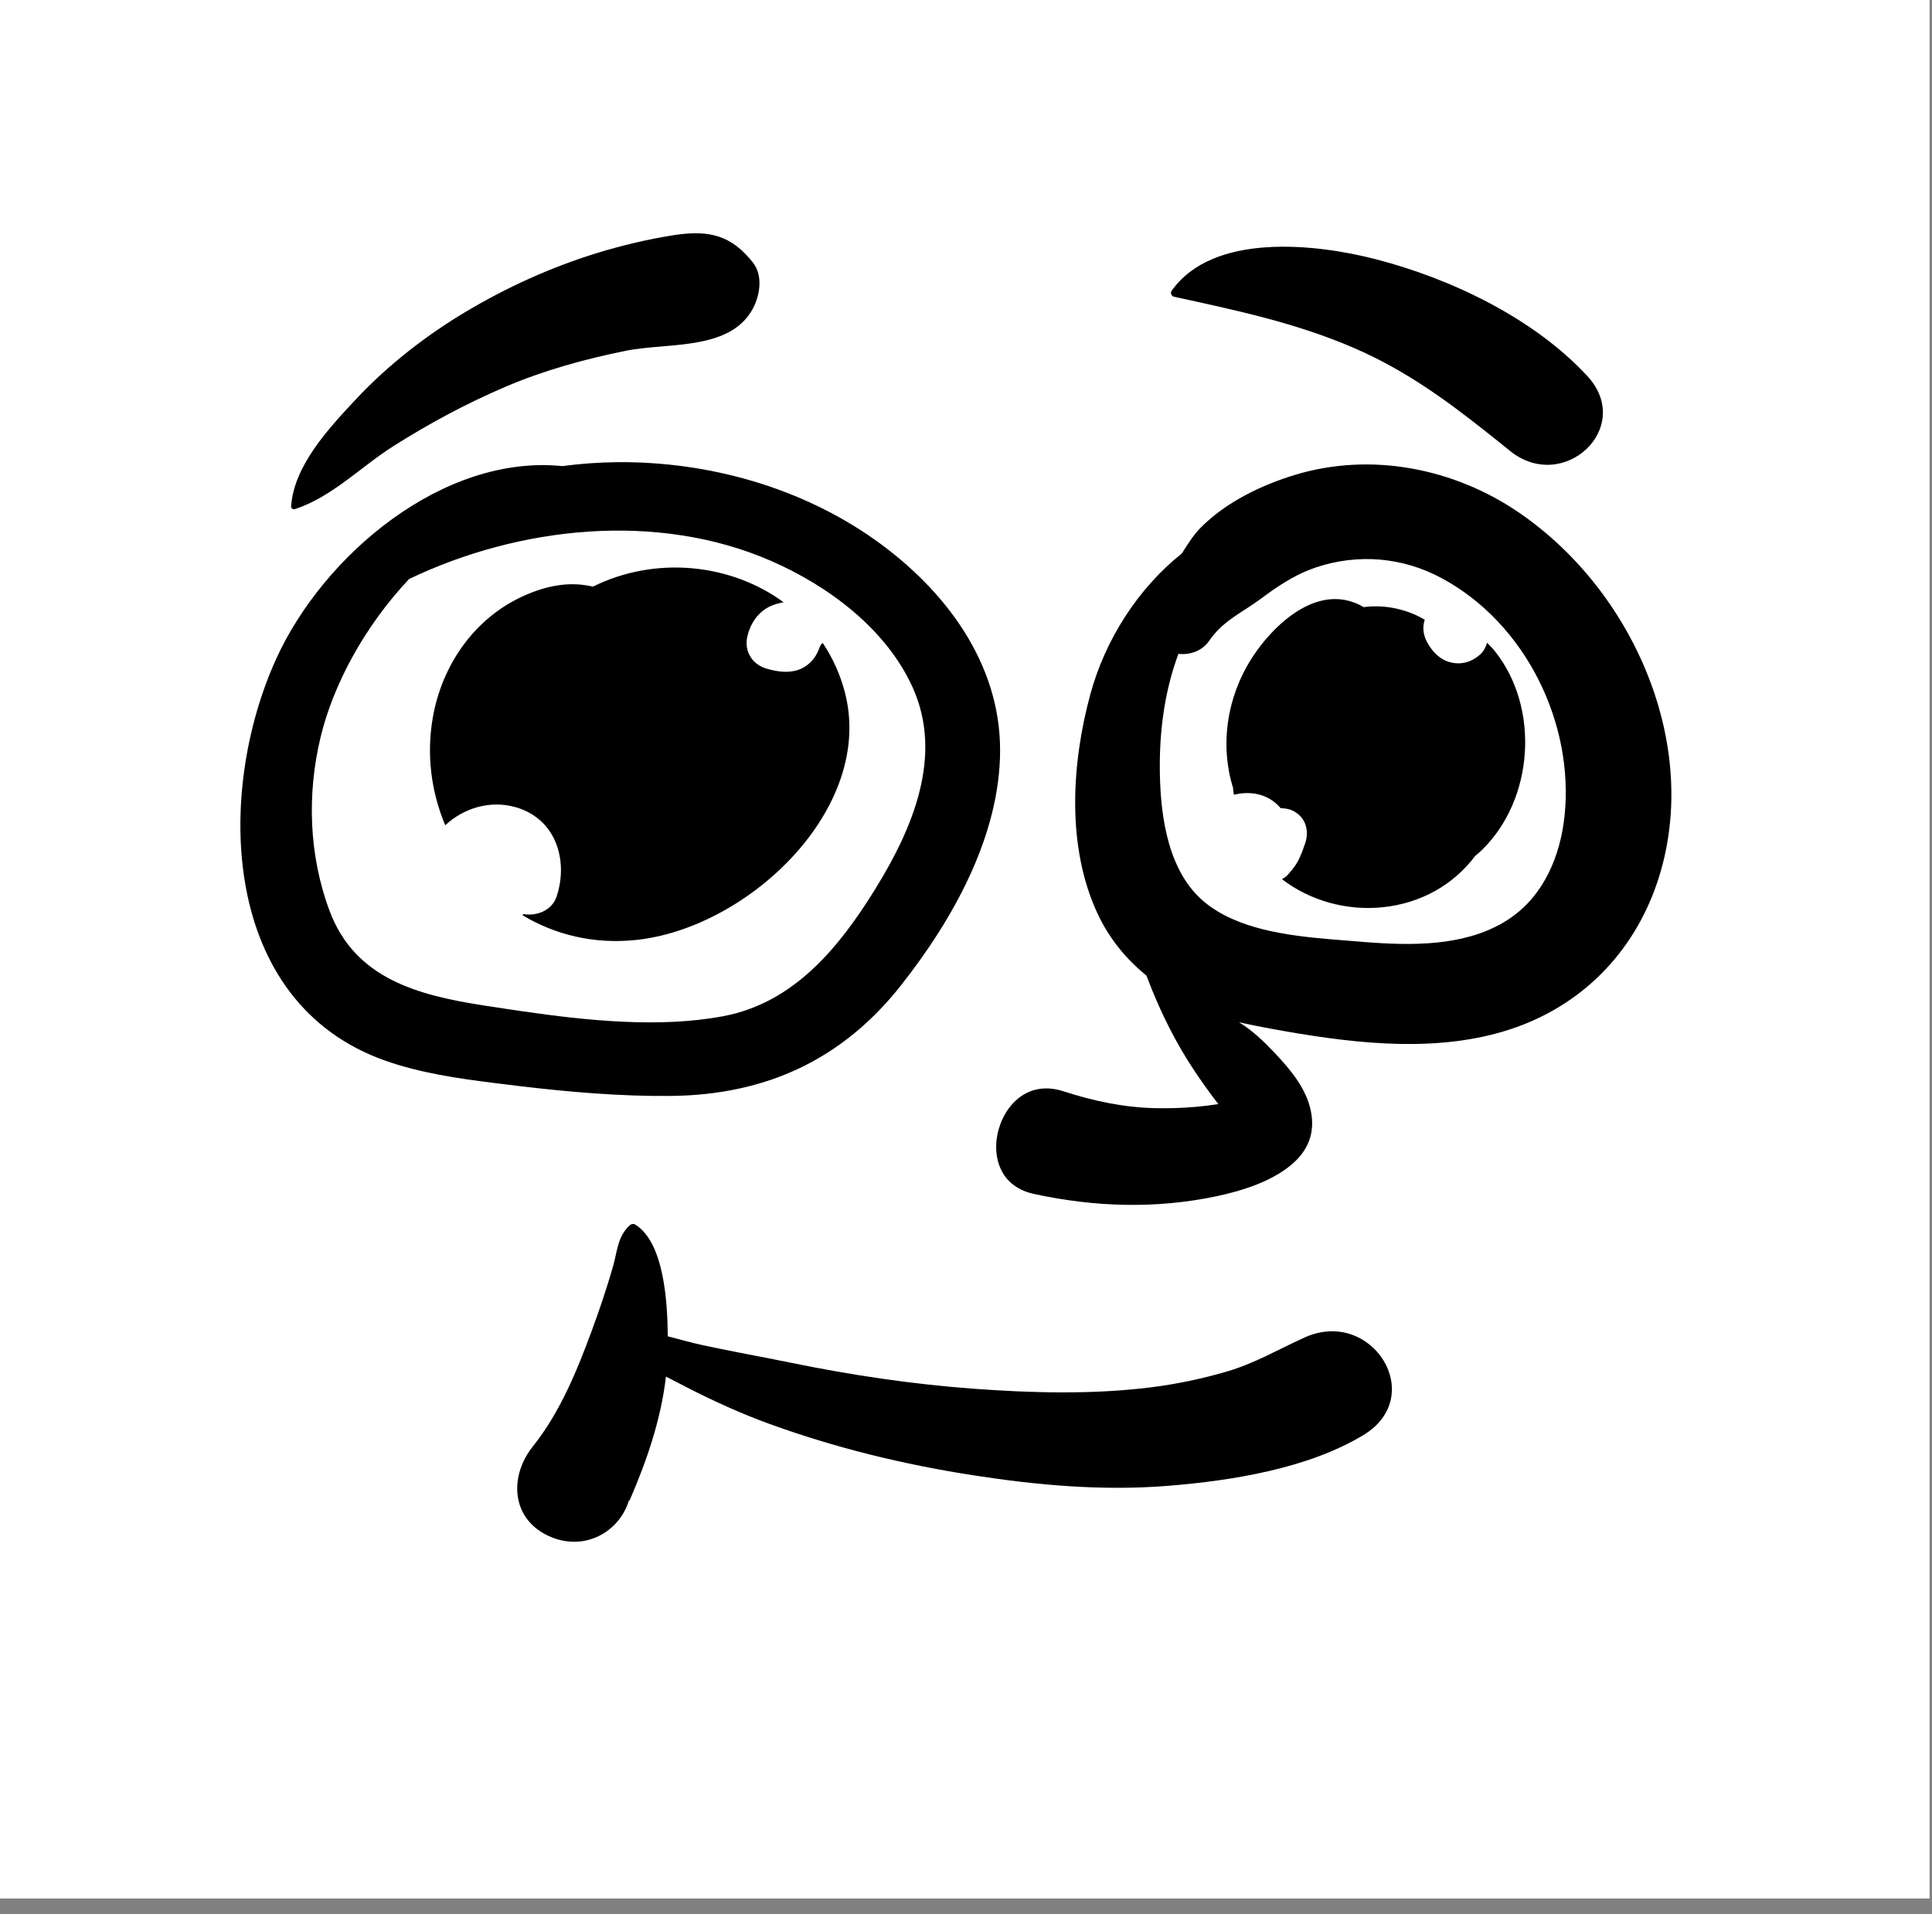 <?xml version="1.0" encoding="utf-8"?>
<svg width="111px" height="110px" viewBox="0 0 111 110" version="1.1" xmlns:xlink="http://www.w3.org/1999/xlink" xmlns="http://www.w3.org/2000/svg">
  <rect x="0" y="0" width="111" height="110" fill="#808080" stroke="none"/>
  <desc>Created with Lunacy</desc>
  <defs>
    <rect width="110.86" height="109.088" id="artboard_1" />
    <clipPath id="clip_1">
      <use xlink:href="#artboard_1" clip-rule="evenodd" />
    </clipPath>
  </defs>
  <g id="face/Awe" clip-path="url(#clip_1)">
    <use xlink:href="#artboard_1" stroke="none" fill="#FFFFFF" />
    <path d="M21.174 31.274C31.343 31.274 39.587 24.273 39.587 15.637C39.587 7.001 31.343 0 21.174 0C11.005 0 5.62565e-13 6.717 5.62565e-13 15.353C5.62565e-13 19.018 2.974 25.421 5.46 28.087C8.833 31.703 15.32 31.274 21.174 31.274Z" transform="translate(15.268 29.413)" id="eye" fill="#FFFFFF" stroke="none" />
    <path d="M16.209 28.282C23.994 28.282 30.304 21.951 30.304 14.141C30.304 6.331 23.994 0 16.209 0C8.425 0 4.30649e-13 6.074 4.30649e-13 13.884C4.30649e-13 17.198 2.277 22.988 4.18 25.399C6.761 28.67 11.728 28.282 16.209 28.282Z" transform="translate(64.062 29.413)" id="eye" fill="#FFFFFF" stroke="none" />
    <path d="M24.814 0.122L25.063 0.085C26.946 -0.179 28.226 0.125 29.45 1.687C30.034 2.431 29.854 3.555 29.45 4.315C28.482 6.14 26.256 6.33 24.186 6.506C23.467 6.568 22.768 6.627 22.146 6.753C19.788 7.229 17.436 7.877 15.229 8.821C12.978 9.784 10.864 10.922 8.804 12.223C6.94 13.4 5.249 15.169 3.12 15.854C3.024 15.884 2.909 15.801 2.915 15.702C3.066 13.352 5.089 11.194 6.656 9.52C8.468 7.585 10.672 5.866 12.967 4.5C15.335 3.09 17.895 1.93 20.546 1.12C21.942 0.694 23.37 0.355 24.814 0.122ZM65.239 1.494C61.762 0.594 55.869 -0.051 53.498 3.314C53.415 3.432 53.497 3.617 53.638 3.647C57.208 4.427 60.631 5.141 64.009 6.605C66.89 7.855 69.231 9.551 71.595 11.425L72.121 11.844L72.943 12.505C76.022 14.992 80.119 11.153 77.381 8.198C74.324 4.899 69.599 2.62 65.239 1.494ZM36.428 17.594C32.198 14.605 26.894 13.111 21.682 13.154C20.591 13.164 19.532 13.24 18.499 13.38C11.649 12.684 4.779 18.487 2.065 24.438C-1.45 32.146 -1.157 44.205 8.335 47.547C10.329 48.248 12.455 48.56 14.559 48.823L16.086 49.01C18.934 49.349 21.823 49.595 24.691 49.57C30.209 49.523 34.597 47.471 37.955 43.214C40.947 39.421 43.644 34.606 43.648 29.708C43.652 24.678 40.475 20.455 36.428 17.594ZM81.386 37.35C80.029 41.331 77.068 44.397 72.945 45.745C68.858 47.081 64.312 46.594 60.135 45.872C59.221 45.714 58.295 45.539 57.37 45.336C58.127 45.791 58.795 46.431 59.435 47.108C60.38 48.109 61.238 49.164 61.498 50.417C61.757 51.66 61.35 52.606 60.608 53.32C59.467 54.418 57.626 55.01 56.067 55.337C52.576 56.069 49.078 55.955 45.604 55.204C44.717 55.013 44.115 54.551 43.778 53.949C43.368 53.217 43.334 52.308 43.569 51.479C43.805 50.651 44.313 49.888 45.05 49.465C45.658 49.117 46.417 49.022 47.279 49.3C49.009 49.859 50.727 50.229 52.554 50.272C53.328 50.289 54.107 50.267 54.879 50.198C55.316 50.16 55.751 50.105 56.185 50.038C55.929 49.708 55.682 49.372 55.439 49.033C55.153 48.632 54.874 48.225 54.608 47.812C53.839 46.616 53.198 45.386 52.635 44.089C52.454 43.673 52.287 43.255 52.126 42.836C52.103 42.776 52.08 42.715 52.057 42.655C52.007 42.614 51.958 42.574 51.909 42.533C50.807 41.608 49.884 40.469 49.231 39.058C47.463 35.236 47.751 30.491 48.824 26.523C49.683 23.341 51.581 20.399 54.089 18.4C54.527 17.701 54.816 17.277 55.17 16.92C56.611 15.464 58.623 14.483 60.585 13.886C64.968 12.552 69.742 13.509 73.457 16.049C76.888 18.394 79.574 21.911 81.025 25.823C82.399 29.528 82.668 33.591 81.386 37.35ZM30.485 18.825C23.957 15.981 16.026 16.833 9.694 19.867C7.185 22.524 5.352 25.871 4.61 28.944C3.818 32.225 3.934 35.758 5.125 38.938C6.579 42.819 10.16 43.781 14.023 44.377L15.523 44.605L16.152 44.698C19.948 45.248 24.097 45.675 27.745 44.987C31.81 44.22 34.392 41.032 36.424 37.764L36.518 37.611C38.629 34.187 40.395 30.023 38.625 26.099C37.12 22.765 33.833 20.284 30.485 18.825ZM61.8 19.199C64.219 18.392 66.774 18.611 69.014 19.816C73.877 22.431 76.64 28.198 76.076 33.496C75.837 35.739 74.917 38.01 72.965 39.348C70.724 40.884 67.794 40.946 65.12 40.765L64.6 40.727L62.645 40.569C60.108 40.353 57.267 39.981 55.39 38.429C53.333 36.728 52.877 33.624 52.828 31.086L52.825 30.796L52.824 30.511C52.83 28.364 53.141 26.183 53.895 24.166C54.542 24.244 55.252 24.009 55.658 23.421L55.762 23.276C56.566 22.197 57.568 21.792 58.64 20.994L58.987 20.738C59.859 20.108 60.759 19.546 61.8 19.199ZM20.253 20.305C23.847 18.524 28.166 18.971 31.21 21.203C30.94 21.254 30.674 21.32 30.408 21.449C29.718 21.785 29.289 22.458 29.125 23.175C28.941 23.985 29.373 24.751 30.197 25.006C30.914 25.228 31.763 25.33 32.429 24.907C32.778 24.686 33.021 24.395 33.181 24.028L33.204 23.974L33.232 23.934L33.242 23.916C33.245 23.909 33.232 23.922 33.212 23.952C33.233 23.906 33.252 23.86 33.27 23.814C33.298 23.759 33.325 23.703 33.347 23.645C33.386 23.613 33.421 23.576 33.457 23.54C34.01 24.366 34.444 25.299 34.72 26.337C36.49 33 29.232 39.914 22.748 40.606C20.298 40.867 18.063 40.301 16.209 39.185C16.226 39.163 16.245 39.143 16.26 39.12C17.005 39.25 17.894 38.927 18.165 38.12C18.855 36.063 18.147 33.657 15.838 32.985C14.352 32.552 12.831 33.03 11.769 34.016C10.966 32.108 10.678 29.96 11.059 27.808C11.595 24.773 13.481 22.037 16.417 20.774C17.847 20.159 19.079 20.03 20.253 20.305ZM58.217 24.249L58.108 24.416C56.642 26.71 56.281 29.452 57.031 31.865C57.034 31.91 57.038 31.954 57.044 31.999L57.078 32.264C58.045 32.024 59.076 32.213 59.769 33.036C60.047 33.036 60.322 33.096 60.544 33.221L60.618 33.266C61.297 33.701 61.413 34.492 61.127 35.185L61.096 35.254L61.102 35.244C61.124 35.202 61.039 35.44 61.03 35.466L60.974 35.607C60.936 35.701 60.896 35.794 60.854 35.886C60.689 36.252 60.464 36.547 60.191 36.847C60.088 36.961 59.968 37.047 59.839 37.113C61.437 38.339 63.52 38.937 65.603 38.73C67.852 38.507 69.725 37.405 70.941 35.782C71.068 35.674 71.196 35.568 71.317 35.451C74.31 32.548 74.663 27.316 72.112 24.06C71.956 23.862 71.793 23.688 71.625 23.531C71.554 23.783 71.424 24.028 71.239 24.194C70.898 24.502 70.484 24.703 70.012 24.712C69.691 24.718 69.363 24.635 69.084 24.477C68.677 24.247 68.377 23.866 68.166 23.464C67.972 23.093 67.917 22.72 68.012 22.317C68.015 22.304 68.019 22.292 68.023 22.281L68.052 22.211C67.012 21.59 65.746 21.324 64.537 21.483C64.264 21.319 63.961 21.192 63.652 21.114C61.451 20.554 59.328 22.59 58.217 24.249ZM22.681 56.959C22.584 56.9 22.456 56.926 22.376 56.998C21.664 57.636 21.655 58.518 21.401 59.396C21.049 60.609 20.644 61.823 20.207 63.009C19.354 65.322 18.372 67.749 16.805 69.705L16.742 69.787C15.409 71.531 15.583 73.989 17.873 74.925C19.824 75.724 21.785 74.606 22.328 72.799L22.351 72.839C23.344 70.548 24.165 68.165 24.45 65.697C24.715 65.833 24.979 65.966 25.231 66.098L25.645 66.312C27.167 67.092 28.725 67.804 30.335 68.392C34.143 69.782 38.076 70.741 42.091 71.365C45.805 71.942 49.55 72.276 53.309 71.972C56.987 71.674 61.334 70.981 64.52 69.057C68.232 66.815 64.999 61.705 61.143 63.449C59.602 64.145 58.283 64.94 56.627 65.42C55.225 65.825 53.784 66.129 52.334 66.311C48.957 66.734 45.472 66.642 42.086 66.391C38.597 66.131 35.109 65.613 31.685 64.912L30.66 64.707C29.294 64.438 27.924 64.183 26.562 63.891C25.921 63.753 25.242 63.556 24.556 63.382C24.537 61.404 24.341 57.978 22.681 56.959Z" transform="translate(13.811 13.403)" id="🖍-Ink" fill="#000000" fill-rule="evenodd" stroke="none" />
  </g>
</svg>